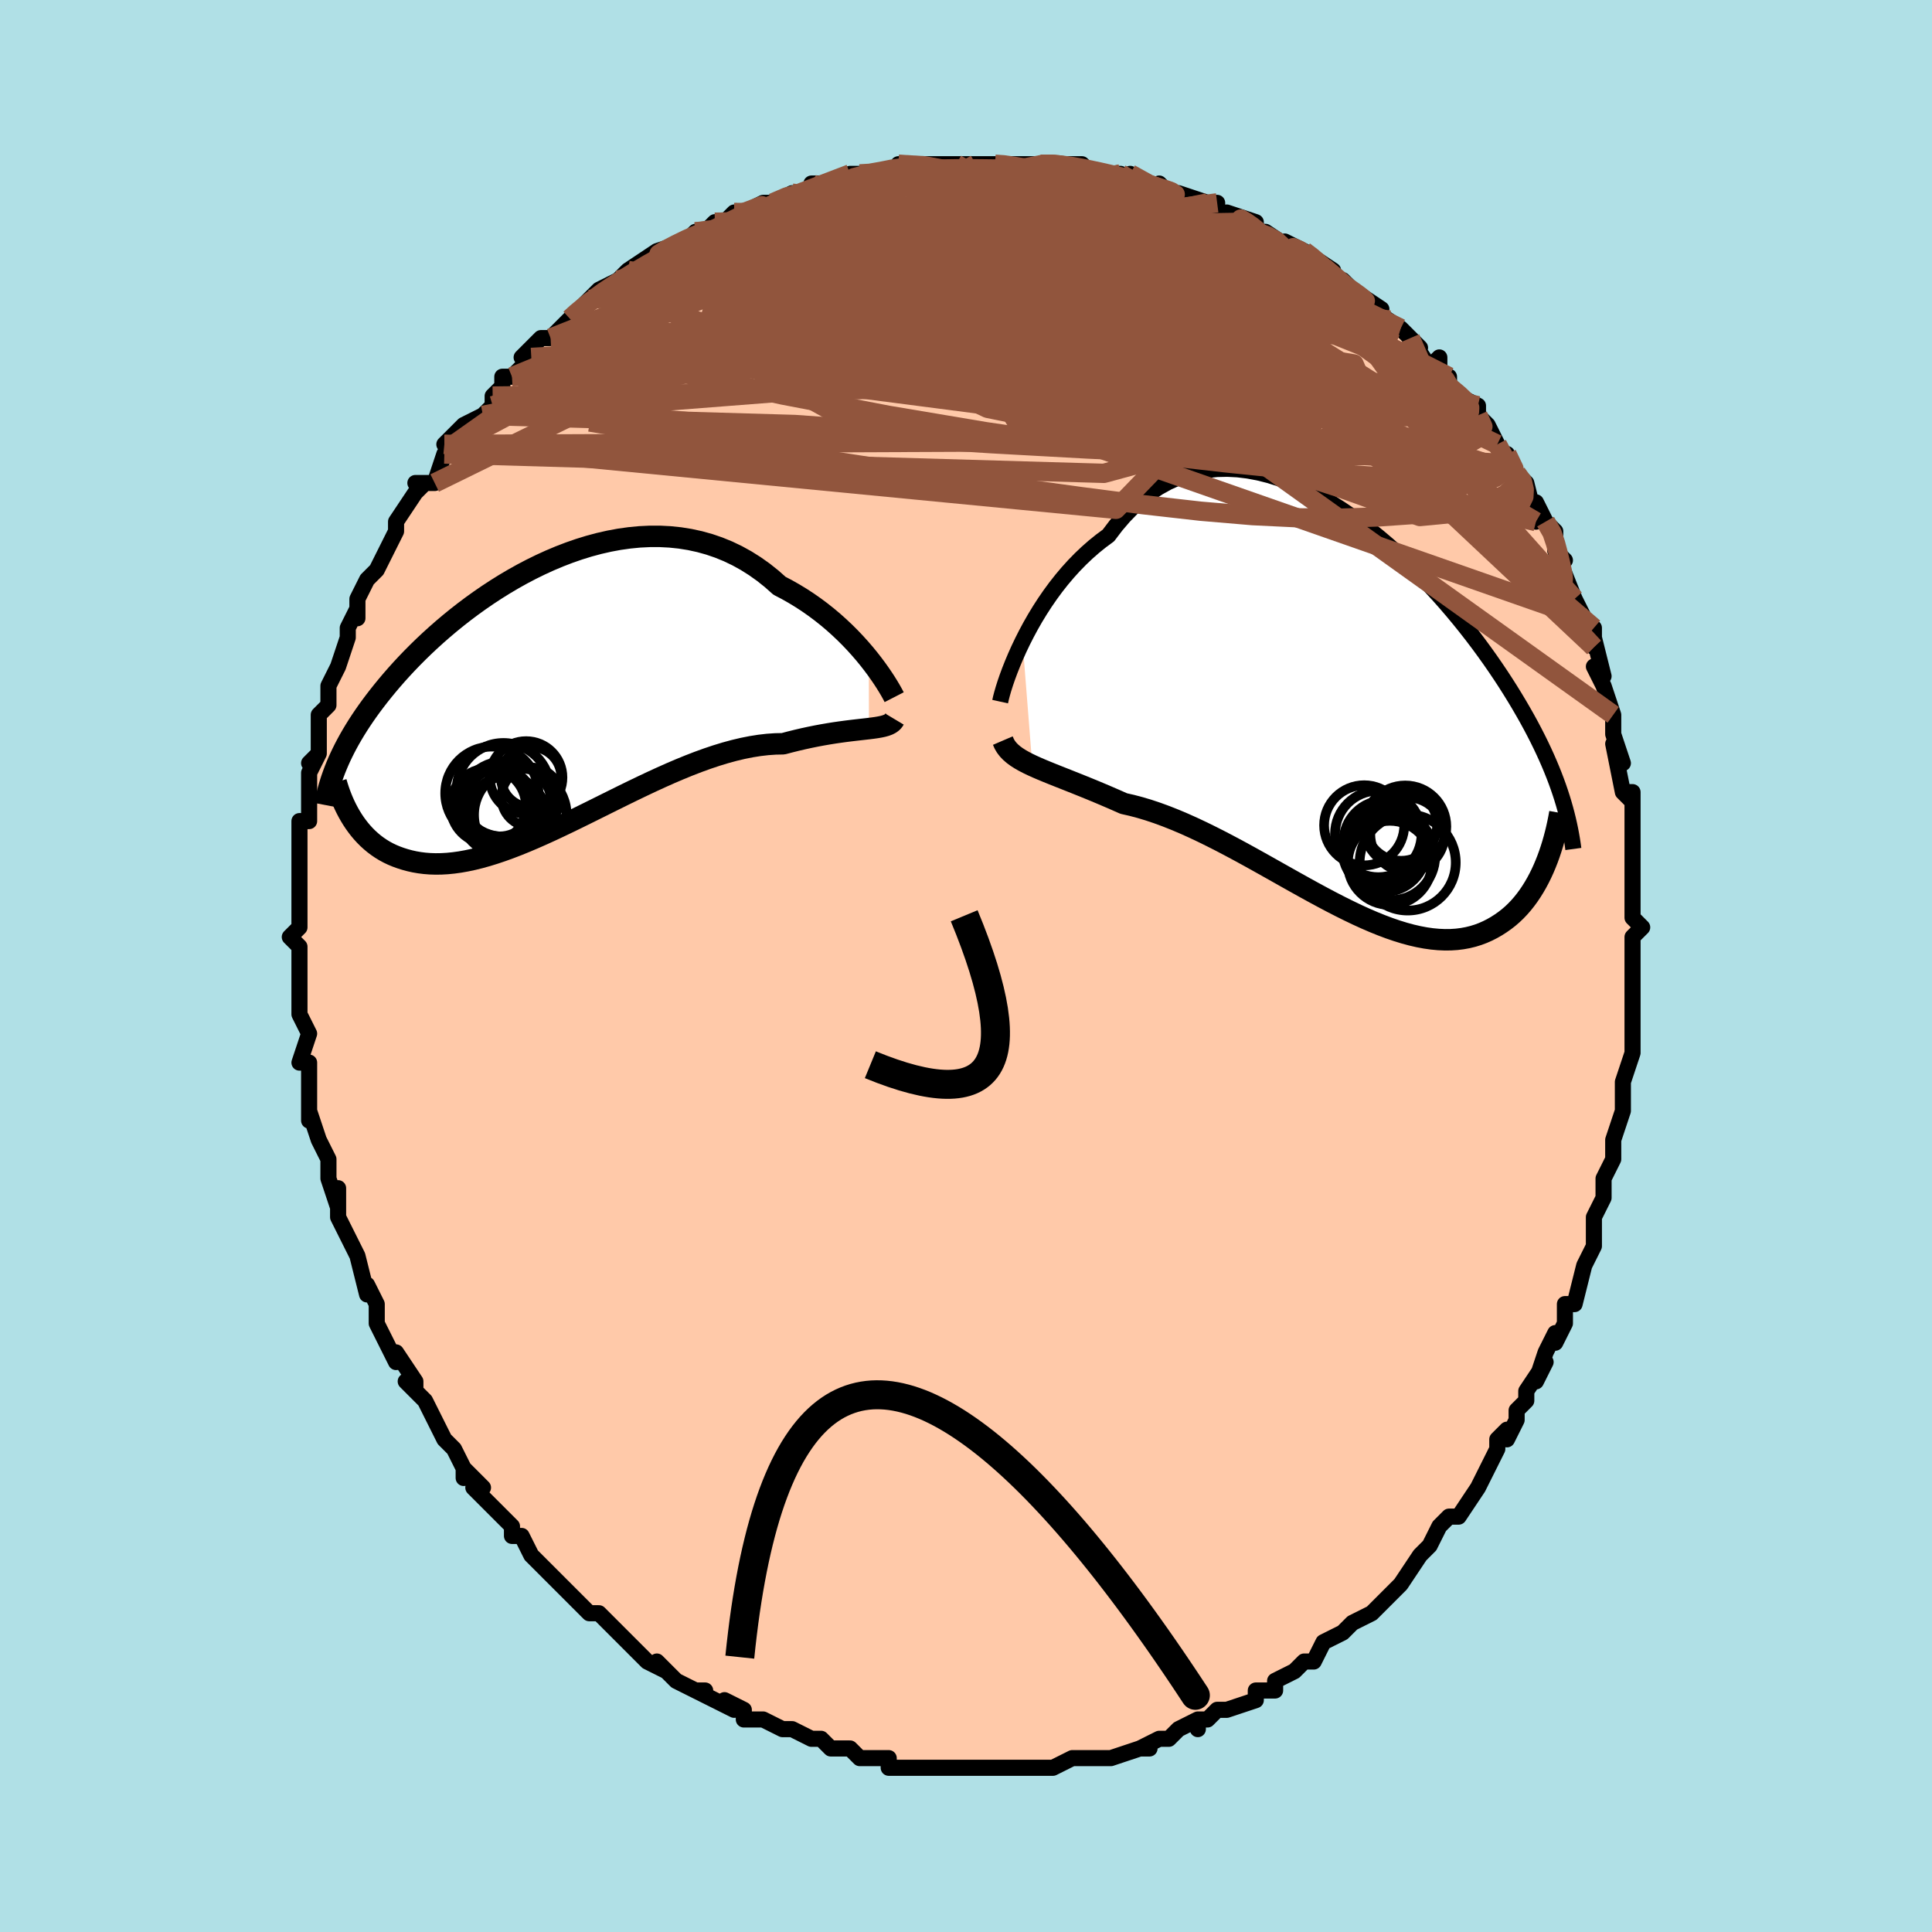 <svg viewBox="-100 -100 200 200" xmlns="http://www.w3.org/2000/svg" width="400" height="400" id="face-svg"><defs><clipPath id="leftEyeClipPath"><polyline points="32.98,-3.799,32.54,-4.337,32.07,-4.882,31.572,-5.433,31.048,-5.984,30.496,-6.534,29.919,-7.079,29.318,-7.617,28.693,-8.144,28.045,-8.659,27.375,-9.159,26.685,-9.642,25.975,-10.106,25.245,-10.55,24.499,-10.973,23.735,-11.372,22.915,-12.098,22.066,-12.774,21.19,-13.396,20.289,-13.964,19.365,-14.475,18.418,-14.929,17.451,-15.324,16.467,-15.661,15.467,-15.939,14.452,-16.16,13.427,-16.324,12.391,-16.432,11.349,-16.485,10.301,-16.484,9.25,-16.433,8.198,-16.331,7.146,-16.183,6.098,-15.988,5.055,-15.751,4.019,-15.473,2.991,-15.156,1.974,-14.803,0.968,-14.417,-0.023,-14,-0.999,-13.555,-1.959,-13.084,-2.901,-12.59,-3.823,-12.075,-4.725,-11.542,-5.606,-10.992,-6.465,-10.429,-7.3,-9.855,-8.112,-9.271,-8.9,-8.68,-9.663,-8.084,-10.4,-7.484,-11.113,-6.882,-11.799,-6.281,-12.461,-5.68,-13.097,-5.082,-13.707,-4.488,-14.293,-3.899,-14.854,-3.316,-15.391,-2.739,-15.905,-2.169,-16.396,-1.607,-16.866,-1.052,-17.314,-0.506,-17.743,0.032,-18.153,0.563,-18.545,1.086,-18.918,1.602,-19.274,2.112,-19.612,2.614,-19.933,3.109,-20.236,3.597,-20.524,4.078,-20.796,4.552,-21.052,5.019,-21.293,5.479,-21.519,5.933,-21.732,6.381,-21.93,6.822,-22.115,7.257,-20.484,12.8,-20.251,13.153,-20.004,13.497,-19.745,13.833,-19.471,14.158,-19.183,14.472,-18.881,14.775,-18.564,15.064,-18.233,15.341,-17.886,15.602,-17.524,15.849,-17.147,16.079,-16.754,16.292,-16.344,16.487,-15.919,16.663,-15.477,16.823,-15.017,16.968,-14.54,17.097,-14.044,17.207,-13.529,17.296,-12.994,17.363,-12.438,17.407,-11.863,17.425,-11.267,17.417,-10.649,17.382,-10.011,17.318,-9.352,17.227,-8.671,17.106,-7.97,16.957,-7.249,16.778,-6.506,16.571,-5.744,16.335,-4.963,16.072,-4.162,15.782,-3.343,15.467,-2.507,15.127,-1.654,14.764,-0.784,14.38,0.101,13.977,0.999,13.555,1.911,13.119,2.835,12.669,3.77,12.208,4.714,11.74,5.666,11.266,6.626,10.789,7.59,10.312,8.559,9.838,9.531,9.371,10.503,8.912,11.475,8.466,12.444,8.034,13.41,7.621,14.371,7.228,15.324,6.86,16.269,6.518,17.203,6.205,18.125,5.924,19.034,5.676,19.927,5.464,20.804,5.289,21.662,5.153,22.5,5.056,23.318,5,24.113,4.984,24.834,4.794,25.54,4.619,26.232,4.458,26.907,4.312,27.565,4.179,28.205,4.06,28.826,3.953,29.428,3.857,30.008,3.773,30.566,3.697,31.102,3.63,31.613,3.57,32.1,3.514,32.561,3.462,32.995,3.412"></polyline></clipPath><clipPath id="rightEyeClipPath"><polyline points="-33.845,-7.422,-33.437,-8.227,-33,-9.039,-32.534,-9.854,-32.039,-10.667,-31.517,-11.473,-30.968,-12.269,-30.393,-13.05,-29.792,-13.813,-29.167,-14.554,-28.519,-15.27,-27.848,-15.958,-27.155,-16.616,-26.442,-17.242,-25.708,-17.833,-24.955,-18.388,-24.167,-19.425,-23.346,-20.383,-22.494,-21.26,-21.611,-22.052,-20.701,-22.759,-19.764,-23.378,-18.803,-23.91,-17.82,-24.354,-16.817,-24.711,-15.796,-24.982,-14.76,-25.168,-13.71,-25.272,-12.65,-25.295,-11.582,-25.241,-10.508,-25.111,-9.429,-24.91,-8.35,-24.64,-7.271,-24.305,-6.195,-23.909,-5.124,-23.455,-4.06,-22.947,-3.005,-22.389,-1.962,-21.785,-0.932,-21.139,0.084,-20.454,1.084,-19.736,2.066,-18.987,3.028,-18.211,3.97,-17.412,4.89,-16.594,5.787,-15.76,6.661,-14.913,7.51,-14.056,8.333,-13.193,9.131,-12.326,9.902,-11.458,10.646,-10.591,11.364,-9.728,12.054,-8.871,12.718,-8.021,13.355,-7.18,13.965,-6.349,14.549,-5.53,15.108,-4.723,15.642,-3.93,16.152,-3.15,16.639,-2.383,17.103,-1.63,17.547,-0.89,17.97,-0.163,18.375,0.551,18.759,1.254,19.125,1.945,19.471,2.623,19.8,3.29,20.11,3.945,20.403,4.588,20.679,5.22,20.939,5.841,21.182,6.451,21.41,7.05,21.623,7.64,21.821,8.22,22.006,8.791,20.304,15.614,20.093,16.114,19.868,16.605,19.63,17.086,19.379,17.558,19.114,18.018,18.835,18.465,18.542,18.9,18.235,19.319,17.913,19.723,17.576,20.11,17.223,20.48,16.856,20.83,16.473,21.161,16.074,21.471,15.659,21.763,15.227,22.04,14.778,22.298,14.31,22.536,13.824,22.752,13.318,22.942,12.793,23.105,12.248,23.239,11.683,23.343,11.097,23.416,10.491,23.456,9.864,23.462,9.216,23.434,8.547,23.371,7.858,23.273,7.149,23.14,6.419,22.972,5.67,22.769,4.901,22.532,4.114,22.262,3.308,21.959,2.485,21.626,1.644,21.263,0.788,20.872,-0.084,20.454,-0.971,20.013,-1.871,19.55,-2.783,19.067,-3.707,18.568,-4.642,18.054,-5.585,17.528,-6.537,16.994,-7.495,16.454,-8.458,15.912,-9.425,15.37,-10.394,14.832,-11.365,14.301,-12.335,13.781,-13.303,13.273,-14.268,12.783,-15.227,12.311,-16.18,11.862,-17.124,11.438,-18.059,11.042,-18.982,10.676,-19.893,10.342,-20.789,10.042,-21.669,9.778,-22.531,9.55,-23.374,9.359,-24.124,9.026,-24.861,8.706,-25.584,8.397,-26.293,8.099,-26.986,7.814,-27.663,7.539,-28.322,7.274,-28.963,7.019,-29.584,6.773,-30.184,6.536,-30.762,6.305,-31.317,6.08,-31.848,5.86,-32.353,5.643,-32.832,5.427"></polyline></clipPath><filter id="fuzzy"><feTurbulence id="turbulence" baseFrequency="0.05" numOctaves="3" type="noise" result="noise"></feTurbulence><feDisplacementMap in="SourceGraphic" in2="noise" scale="2"></feDisplacementMap></filter><linearGradient id="rainbowGradient" x1="0%" y1="0%" x2="100%" y2="0%"><stop offset="0%" style="stop-color: rgb(145, 85, 61);  stop-opacity: 1"></stop><stop offset="50%" style="stop-color: rgb(165, 42, 42);  stop-opacity: 1"></stop><stop offset="100%" style="stop-color: rgb(220, 20, 60);  stop-opacity: 1"></stop></linearGradient></defs><title>That&#39;s an ugly face</title><desc>CREATED BY XUAN TANG, MORE INFO AT TXSTC55.GITHUB.IO</desc><rect x="-100" y="-100" width="100%" height="100%" opacity="1" fill="rgb(176, 224, 230)"></rect><polyline id="faceContour" points="69,1,69,2,69,3,69,3,69,5,69,7,69,7,69,9,68,12,68,14,68,14,68,15,68,15,67,18,67,18,67,20,66,22,66,22,66,24,65,26,65,28,65,29,65,29,64,31,64,31,63,35,62,35,62,35,62,37,61,39,61,38,60,40,59,43,60,41,58,44,58,45,57,46,57,47,56,49,56,48,55,49,55,50,54,52,54,52,53,54,51,57,51,57,50,57,49,58,49,58,48,60,48,60,47,61,45,64,45,64,44,65,43,66,42,67,40,68,40,68,39,69,39,69,37,70,36,72,36,72,35,72,35,72,34,73,32,74,32,75,31,75,30,75,30,76,27,77,26,77,25,78,24,78,24,79,24,78,22,79,21,80,20,80,18,81,19,81,18,81,15,82,15,82,14,82,13,82,11,82,11,82,9,83,9,83,8,83,5,83,5,83,4,83,3,83,2,83,2,83,-1,83,0,83,-3,83,-2,83,-5,83,-7,83,-7,83,-8,83,-8,82,-9,82,-11,82,-11,82,-12,81,-12,81,-14,81,-15,80,-16,80,-18,79,-18,79,-19,79,-21,78,-23,78,-23,77,-25,76,-25,76,-24,77,-28,75,-27,75,-28,75,-30,74,-32,72,-32,72,-31,73,-33,72,-33,72,-35,70,-36,69,-36,69,-38,67,-39,67,-39,67,-41,65,-41,65,-43,63,-43,63,-43,63,-45,61,-46,59,-47,59,-47,58,-47,58,-49,56,-49,56,-51,54,-50,54,-52,52,-52,53,-52,52,-53,50,-54,49,-54,49,-56,45,-56,45,-58,43,-57,44,-57,43,-59,40,-59,41,-60,39,-61,37,-61,36,-61,36,-61,35,-62,33,-62,34,-63,30,-63,30,-64,28,-65,26,-65,26,-65,23,-65,25,-66,22,-66,22,-66,20,-67,18,-67,18,-68,15,-68,16,-68,15,-68,15,-68,12,-68,10,-69,10,-68,7,-69,5,-69,5,-69,4,-69,0,-69,1,-69,0,-69,-2,-70,-3,-69,-4,-69,-7,-69,-7,-69,-7,-69,-9,-69,-10,-69,-13,-69,-12,-69,-15,-68,-15,-68,-16,-68,-16,-68,-19,-68,-20,-67,-22,-68,-21,-67,-22,-67,-24,-67,-26,-66,-27,-66,-28,-66,-29,-65,-31,-64,-34,-64,-34,-64,-35,-63,-37,-63,-36,-63,-38,-62,-40,-62,-40,-61,-41,-61,-41,-60,-43,-59,-45,-59,-46,-59,-46,-57,-49,-56,-50,-57,-50,-55,-50,-54,-53,-53,-54,-54,-54,-53,-55,-53,-55,-52,-56,-50,-57,-49,-58,-49,-59,-48,-60,-48,-61,-47,-61,-45,-63,-46,-63,-44,-65,-43,-65,-43,-65,-41,-67,-41,-67,-41,-67,-39,-69,-38,-70,-36,-71,-36,-71,-35,-72,-32,-74,-31,-74,-33,-73,-32,-74,-29,-75,-28,-76,-27,-76,-26,-77,-25,-77,-24,-78,-22,-78,-23,-78,-21,-79,-20,-79,-18,-80,-18,-80,-17,-80,-15,-81,-16,-81,-14,-81,-12,-81,-12,-82,-11,-82,-10,-82,-9,-82,-6,-83,-7,-83,-4,-83,-2,-83,-1,-83,-1,-83,1,-83,0,-83,1,-83,3,-83,4,-83,4,-83,6,-83,8,-83,9,-83,9,-83,11,-83,12,-83,13,-82,16,-82,16,-82,18,-81,17,-82,20,-80,20,-81,21,-80,22,-80,25,-79,25,-79,26,-79,26,-78,29,-77,27,-78,30,-77,30,-76,31,-76,34,-74,33,-75,35,-74,35,-74,38,-72,38,-71,38,-71,39,-71,40,-70,40,-70,43,-68,42,-68,45,-66,44,-66,45,-66,47,-64,46,-65,48,-62,49,-63,49,-61,50,-61,50,-60,51,-59,53,-58,53,-57,54,-56,55,-54,56,-52,56,-53,57,-51,58,-50,58,-50,59,-46,59,-48,60,-46,61,-45,61,-43,62,-42,61,-43,63,-38,63,-38,64,-36,64,-35,65,-35,65,-33,65,-34,66,-30,65,-31,66,-29,66,-29,67,-26,67,-25,67,-24,68,-21,67,-23,68,-18,69,-17,68,-18,69,-18,69,-16,69,-13,69,-13,69,-13,69,-8,69,-9,69,-8,69,-5,70,-4,69,-3,69,-3,69,1,69,2" fill="#ffc9a9" stroke="black" stroke-width="1.667" stroke-linejoin="round" filter="url(#fuzzy)"></polyline><g transform="translate(39.697 -26.177)"><polyline id="rightCountour" points="-33.845,-7.422,-33.437,-8.227,-33,-9.039,-32.534,-9.854,-32.039,-10.667,-31.517,-11.473,-30.968,-12.269,-30.393,-13.05,-29.792,-13.813,-29.167,-14.554,-28.519,-15.27,-27.848,-15.958,-27.155,-16.616,-26.442,-17.242,-25.708,-17.833,-24.955,-18.388,-24.167,-19.425,-23.346,-20.383,-22.494,-21.26,-21.611,-22.052,-20.701,-22.759,-19.764,-23.378,-18.803,-23.91,-17.82,-24.354,-16.817,-24.711,-15.796,-24.982,-14.76,-25.168,-13.71,-25.272,-12.65,-25.295,-11.582,-25.241,-10.508,-25.111,-9.429,-24.91,-8.35,-24.64,-7.271,-24.305,-6.195,-23.909,-5.124,-23.455,-4.06,-22.947,-3.005,-22.389,-1.962,-21.785,-0.932,-21.139,0.084,-20.454,1.084,-19.736,2.066,-18.987,3.028,-18.211,3.97,-17.412,4.89,-16.594,5.787,-15.76,6.661,-14.913,7.51,-14.056,8.333,-13.193,9.131,-12.326,9.902,-11.458,10.646,-10.591,11.364,-9.728,12.054,-8.871,12.718,-8.021,13.355,-7.18,13.965,-6.349,14.549,-5.53,15.108,-4.723,15.642,-3.93,16.152,-3.15,16.639,-2.383,17.103,-1.63,17.547,-0.89,17.97,-0.163,18.375,0.551,18.759,1.254,19.125,1.945,19.471,2.623,19.8,3.29,20.11,3.945,20.403,4.588,20.679,5.22,20.939,5.841,21.182,6.451,21.41,7.05,21.623,7.64,21.821,8.22,22.006,8.791,20.304,15.614,20.093,16.114,19.868,16.605,19.63,17.086,19.379,17.558,19.114,18.018,18.835,18.465,18.542,18.9,18.235,19.319,17.913,19.723,17.576,20.11,17.223,20.48,16.856,20.83,16.473,21.161,16.074,21.471,15.659,21.763,15.227,22.04,14.778,22.298,14.31,22.536,13.824,22.752,13.318,22.942,12.793,23.105,12.248,23.239,11.683,23.343,11.097,23.416,10.491,23.456,9.864,23.462,9.216,23.434,8.547,23.371,7.858,23.273,7.149,23.14,6.419,22.972,5.67,22.769,4.901,22.532,4.114,22.262,3.308,21.959,2.485,21.626,1.644,21.263,0.788,20.872,-0.084,20.454,-0.971,20.013,-1.871,19.55,-2.783,19.067,-3.707,18.568,-4.642,18.054,-5.585,17.528,-6.537,16.994,-7.495,16.454,-8.458,15.912,-9.425,15.37,-10.394,14.832,-11.365,14.301,-12.335,13.781,-13.303,13.273,-14.268,12.783,-15.227,12.311,-16.18,11.862,-17.124,11.438,-18.059,11.042,-18.982,10.676,-19.893,10.342,-20.789,10.042,-21.669,9.778,-22.531,9.55,-23.374,9.359,-24.124,9.026,-24.861,8.706,-25.584,8.397,-26.293,8.099,-26.986,7.814,-27.663,7.539,-28.322,7.274,-28.963,7.019,-29.584,6.773,-30.184,6.536,-30.762,6.305,-31.317,6.08,-31.848,5.86,-32.353,5.643,-32.832,5.427" fill="white" stroke="white" stroke-width="0" stroke-linejoin="round" filter="url(#fuzzy)"></polyline></g><g transform="translate(-43.043 -27.99)"><polyline id="leftCountour" points="32.98,-3.799,32.54,-4.337,32.07,-4.882,31.572,-5.433,31.048,-5.984,30.496,-6.534,29.919,-7.079,29.318,-7.617,28.693,-8.144,28.045,-8.659,27.375,-9.159,26.685,-9.642,25.975,-10.106,25.245,-10.55,24.499,-10.973,23.735,-11.372,22.915,-12.098,22.066,-12.774,21.19,-13.396,20.289,-13.964,19.365,-14.475,18.418,-14.929,17.451,-15.324,16.467,-15.661,15.467,-15.939,14.452,-16.16,13.427,-16.324,12.391,-16.432,11.349,-16.485,10.301,-16.484,9.25,-16.433,8.198,-16.331,7.146,-16.183,6.098,-15.988,5.055,-15.751,4.019,-15.473,2.991,-15.156,1.974,-14.803,0.968,-14.417,-0.023,-14,-0.999,-13.555,-1.959,-13.084,-2.901,-12.59,-3.823,-12.075,-4.725,-11.542,-5.606,-10.992,-6.465,-10.429,-7.3,-9.855,-8.112,-9.271,-8.9,-8.68,-9.663,-8.084,-10.4,-7.484,-11.113,-6.882,-11.799,-6.281,-12.461,-5.68,-13.097,-5.082,-13.707,-4.488,-14.293,-3.899,-14.854,-3.316,-15.391,-2.739,-15.905,-2.169,-16.396,-1.607,-16.866,-1.052,-17.314,-0.506,-17.743,0.032,-18.153,0.563,-18.545,1.086,-18.918,1.602,-19.274,2.112,-19.612,2.614,-19.933,3.109,-20.236,3.597,-20.524,4.078,-20.796,4.552,-21.052,5.019,-21.293,5.479,-21.519,5.933,-21.732,6.381,-21.93,6.822,-22.115,7.257,-20.484,12.8,-20.251,13.153,-20.004,13.497,-19.745,13.833,-19.471,14.158,-19.183,14.472,-18.881,14.775,-18.564,15.064,-18.233,15.341,-17.886,15.602,-17.524,15.849,-17.147,16.079,-16.754,16.292,-16.344,16.487,-15.919,16.663,-15.477,16.823,-15.017,16.968,-14.54,17.097,-14.044,17.207,-13.529,17.296,-12.994,17.363,-12.438,17.407,-11.863,17.425,-11.267,17.417,-10.649,17.382,-10.011,17.318,-9.352,17.227,-8.671,17.106,-7.97,16.957,-7.249,16.778,-6.506,16.571,-5.744,16.335,-4.963,16.072,-4.162,15.782,-3.343,15.467,-2.507,15.127,-1.654,14.764,-0.784,14.38,0.101,13.977,0.999,13.555,1.911,13.119,2.835,12.669,3.77,12.208,4.714,11.74,5.666,11.266,6.626,10.789,7.59,10.312,8.559,9.838,9.531,9.371,10.503,8.912,11.475,8.466,12.444,8.034,13.41,7.621,14.371,7.228,15.324,6.86,16.269,6.518,17.203,6.205,18.125,5.924,19.034,5.676,19.927,5.464,20.804,5.289,21.662,5.153,22.5,5.056,23.318,5,24.113,4.984,24.834,4.794,25.54,4.619,26.232,4.458,26.907,4.312,27.565,4.179,28.205,4.06,28.826,3.953,29.428,3.857,30.008,3.773,30.566,3.697,31.102,3.63,31.613,3.57,32.1,3.514,32.561,3.462,32.995,3.412" fill="white" stroke="white" stroke-width="0" stroke-linejoin="round" filter="url(#fuzzy)"></polyline></g><g transform="translate(39.697 -26.177)"><polyline id="rightUpper" points="-36.161,-1.192,-36.08,-1.558,-35.964,-2.003,-35.815,-2.518,-35.632,-3.094,-35.415,-3.724,-35.165,-4.399,-34.882,-5.114,-34.568,-5.86,-34.222,-6.632,-33.845,-7.422,-33.437,-8.227,-33,-9.039,-32.534,-9.854,-32.039,-10.667,-31.517,-11.473,-30.968,-12.269,-30.393,-13.05,-29.792,-13.813,-29.167,-14.554,-28.519,-15.27,-27.848,-15.958,-27.155,-16.616,-26.442,-17.242,-25.708,-17.833,-24.955,-18.388,-24.167,-19.425,-23.346,-20.383,-22.494,-21.26,-21.611,-22.052,-20.701,-22.759,-19.764,-23.378,-18.803,-23.91,-17.82,-24.354,-16.817,-24.711,-15.796,-24.982,-14.76,-25.168,-13.71,-25.272,-12.65,-25.295,-11.582,-25.241,-10.508,-25.111,-9.429,-24.91,-8.35,-24.64,-7.271,-24.305,-6.195,-23.909,-5.124,-23.455,-4.06,-22.947,-3.005,-22.389,-1.962,-21.785,-0.932,-21.139,0.084,-20.454,1.084,-19.736,2.066,-18.987,3.028,-18.211,3.97,-17.412,4.89,-16.594,5.787,-15.76,6.661,-14.913,7.51,-14.056,8.333,-13.193,9.131,-12.326,9.902,-11.458,10.646,-10.591,11.364,-9.728,12.054,-8.871,12.718,-8.021,13.355,-7.18,13.965,-6.349,14.549,-5.53,15.108,-4.723,15.642,-3.93,16.152,-3.15,16.639,-2.383,17.103,-1.63,17.547,-0.89,17.97,-0.163,18.375,0.551,18.759,1.254,19.125,1.945,19.471,2.623,19.8,3.29,20.11,3.945,20.403,4.588,20.679,5.22,20.939,5.841,21.182,6.451,21.41,7.05,21.623,7.64,21.821,8.22,22.006,8.791,22.176,9.352,22.334,9.905,22.479,10.45,22.612,10.987,22.733,11.517,22.843,12.039,22.941,12.555,23.03,13.064,23.108,13.567,23.176,14.064" fill="none" stroke="black" stroke-width="1.667" stroke-linejoin="round" filter="url(#fuzzy)"></polyline><polyline id="rightLower" points="-35.884,2.843,-35.74,3.177,-35.557,3.487,-35.336,3.774,-35.078,4.043,-34.785,4.296,-34.457,4.537,-34.097,4.768,-33.705,4.992,-33.283,5.211,-32.832,5.427,-32.353,5.643,-31.848,5.86,-31.317,6.08,-30.762,6.305,-30.184,6.536,-29.584,6.773,-28.963,7.019,-28.322,7.274,-27.663,7.539,-26.986,7.814,-26.293,8.099,-25.584,8.397,-24.861,8.706,-24.124,9.026,-23.374,9.359,-22.531,9.55,-21.669,9.778,-20.789,10.042,-19.893,10.342,-18.982,10.676,-18.059,11.042,-17.124,11.438,-16.18,11.862,-15.227,12.311,-14.268,12.783,-13.303,13.273,-12.335,13.781,-11.365,14.301,-10.394,14.832,-9.425,15.37,-8.458,15.912,-7.495,16.454,-6.537,16.994,-5.585,17.528,-4.642,18.054,-3.707,18.568,-2.783,19.067,-1.871,19.55,-0.971,20.013,-0.084,20.454,0.788,20.872,1.644,21.263,2.485,21.626,3.308,21.959,4.114,22.262,4.901,22.532,5.67,22.769,6.419,22.972,7.149,23.14,7.858,23.273,8.547,23.371,9.216,23.434,9.864,23.462,10.491,23.456,11.097,23.416,11.683,23.343,12.248,23.239,12.793,23.105,13.318,22.942,13.824,22.752,14.31,22.536,14.778,22.298,15.227,22.04,15.659,21.763,16.074,21.471,16.473,21.161,16.856,20.83,17.223,20.48,17.576,20.11,17.913,19.723,18.235,19.319,18.542,18.9,18.835,18.465,19.114,18.018,19.379,17.558,19.63,17.086,19.868,16.605,20.093,16.114,20.304,15.614,20.504,15.107,20.691,14.593,20.865,14.074,21.029,13.549,21.18,13.02,21.321,12.487,21.451,11.951,21.57,11.412,21.679,10.871,21.779,10.327" fill="none" stroke="black" stroke-width="2.222" stroke-linejoin="round" filter="url(#fuzzy)"></polyline><!--[--><circle r="4.344" cx="3.614" cy="14.161" stroke="black" fill="none" stroke-width="1" filter="url(#fuzzy)" clip-path="url(#rightEyeClipPath)"></circle><circle r="4.355" cx="4.182" cy="15.501" stroke="black" fill="none" stroke-width="1" filter="url(#fuzzy)" clip-path="url(#rightEyeClipPath)"></circle><circle r="3.724" cx="5.35" cy="11.562" stroke="black" fill="none" stroke-width="1" filter="url(#fuzzy)" clip-path="url(#rightEyeClipPath)"></circle><circle r="4.149" cx="1.522" cy="11.611" stroke="black" fill="none" stroke-width="1" filter="url(#fuzzy)" clip-path="url(#rightEyeClipPath)"></circle><circle r="4.538" cx="4.334" cy="14.819" stroke="black" fill="none" stroke-width="1" filter="url(#fuzzy)" clip-path="url(#rightEyeClipPath)"></circle><circle r="4.48" cx="2.983" cy="12.502" stroke="black" fill="none" stroke-width="1" filter="url(#fuzzy)" clip-path="url(#rightEyeClipPath)"></circle><circle r="3.842" cx="5.999" cy="12.564" stroke="black" fill="none" stroke-width="1" filter="url(#fuzzy)" clip-path="url(#rightEyeClipPath)"></circle><circle r="4.254" cx="5.773" cy="11.742" stroke="black" fill="none" stroke-width="1" filter="url(#fuzzy)" clip-path="url(#rightEyeClipPath)"></circle><circle r="4.974" cx="6.028" cy="15.463" stroke="black" fill="none" stroke-width="1" filter="url(#fuzzy)" clip-path="url(#rightEyeClipPath)"></circle><circle r="4.336" cx="3.711" cy="13.345" stroke="black" fill="none" stroke-width="1" filter="url(#fuzzy)" clip-path="url(#rightEyeClipPath)"></circle><!--]--></g><g transform="translate(-43.043 -27.99)"><polyline id="leftUpper" points="35.608,0.164,35.502,-0.042,35.359,-0.306,35.18,-0.62,34.966,-0.979,34.717,-1.379,34.434,-1.813,34.118,-2.276,33.77,-2.765,33.39,-3.274,32.98,-3.799,32.54,-4.337,32.07,-4.882,31.572,-5.433,31.048,-5.984,30.496,-6.534,29.919,-7.079,29.318,-7.617,28.693,-8.144,28.045,-8.659,27.375,-9.159,26.685,-9.642,25.975,-10.106,25.245,-10.55,24.499,-10.973,23.735,-11.372,22.915,-12.098,22.066,-12.774,21.19,-13.396,20.289,-13.964,19.365,-14.475,18.418,-14.929,17.451,-15.324,16.467,-15.661,15.467,-15.939,14.452,-16.16,13.427,-16.324,12.391,-16.432,11.349,-16.485,10.301,-16.484,9.25,-16.433,8.198,-16.331,7.146,-16.183,6.098,-15.988,5.055,-15.751,4.019,-15.473,2.991,-15.156,1.974,-14.803,0.968,-14.417,-0.023,-14,-0.999,-13.555,-1.959,-13.084,-2.901,-12.59,-3.823,-12.075,-4.725,-11.542,-5.606,-10.992,-6.465,-10.429,-7.3,-9.855,-8.112,-9.271,-8.9,-8.68,-9.663,-8.084,-10.4,-7.484,-11.113,-6.882,-11.799,-6.281,-12.461,-5.68,-13.097,-5.082,-13.707,-4.488,-14.293,-3.899,-14.854,-3.316,-15.391,-2.739,-15.905,-2.169,-16.396,-1.607,-16.866,-1.052,-17.314,-0.506,-17.743,0.032,-18.153,0.563,-18.545,1.086,-18.918,1.602,-19.274,2.112,-19.612,2.614,-19.933,3.109,-20.236,3.597,-20.524,4.078,-20.796,4.552,-21.052,5.019,-21.293,5.479,-21.519,5.933,-21.732,6.381,-21.93,6.822,-22.115,7.257,-22.288,7.686,-22.447,8.11,-22.595,8.528,-22.732,8.941,-22.857,9.349,-22.971,9.752,-23.075,10.151,-23.169,10.544,-23.253,10.934,-23.327,11.319" fill="none" stroke="black" stroke-width="2.222" stroke-linejoin="round" filter="url(#fuzzy)"></polyline><polyline id="leftLower" points="35.639,2.429,35.529,2.613,35.381,2.768,35.198,2.898,34.98,3.008,34.728,3.101,34.444,3.18,34.127,3.247,33.779,3.307,33.402,3.361,32.995,3.412,32.561,3.462,32.1,3.514,31.613,3.57,31.102,3.63,30.566,3.697,30.008,3.773,29.428,3.857,28.826,3.953,28.205,4.06,27.565,4.179,26.907,4.312,26.232,4.458,25.54,4.619,24.834,4.794,24.113,4.984,23.318,5,22.5,5.056,21.662,5.153,20.804,5.289,19.927,5.464,19.034,5.676,18.125,5.924,17.203,6.205,16.269,6.518,15.324,6.86,14.371,7.228,13.41,7.621,12.444,8.034,11.475,8.466,10.503,8.912,9.531,9.371,8.559,9.838,7.59,10.312,6.626,10.789,5.666,11.266,4.714,11.74,3.77,12.208,2.835,12.669,1.911,13.119,0.999,13.555,0.101,13.977,-0.784,14.38,-1.654,14.764,-2.507,15.127,-3.343,15.467,-4.162,15.782,-4.963,16.072,-5.744,16.335,-6.506,16.571,-7.249,16.778,-7.97,16.957,-8.671,17.106,-9.352,17.227,-10.011,17.318,-10.649,17.382,-11.267,17.417,-11.863,17.425,-12.438,17.407,-12.994,17.363,-13.529,17.296,-14.044,17.207,-14.54,17.097,-15.017,16.968,-15.477,16.823,-15.919,16.663,-16.344,16.487,-16.754,16.292,-17.147,16.079,-17.524,15.849,-17.886,15.602,-18.233,15.341,-18.564,15.064,-18.881,14.775,-19.183,14.472,-19.471,14.158,-19.745,13.833,-20.004,13.497,-20.251,13.153,-20.484,12.8,-20.705,12.439,-20.912,12.072,-21.108,11.699,-21.292,11.32,-21.464,10.936,-21.624,10.548,-21.774,10.156,-21.913,9.761,-22.042,9.362,-22.16,8.961" fill="none" stroke="black" stroke-width="2.222" stroke-linejoin="round" filter="url(#fuzzy)"></polyline><!--[--><circle r="4.889" cx="-4.627" cy="11.655" stroke="black" fill="none" stroke-width="1" filter="url(#fuzzy)" clip-path="url(#leftEyeClipPath)"></circle><circle r="3.759" cx="-2.491" cy="8.471" stroke="black" fill="none" stroke-width="1" filter="url(#fuzzy)" clip-path="url(#leftEyeClipPath)"></circle><circle r="3.504" cx="-5.244" cy="11.07" stroke="black" fill="none" stroke-width="1" filter="url(#fuzzy)" clip-path="url(#leftEyeClipPath)"></circle><circle r="4.828" cx="-6.041" cy="10.108" stroke="black" fill="none" stroke-width="1" filter="url(#fuzzy)" clip-path="url(#leftEyeClipPath)"></circle><circle r="4.793" cx="-3.092" cy="12.34" stroke="black" fill="none" stroke-width="1" filter="url(#fuzzy)" clip-path="url(#leftEyeClipPath)"></circle><circle r="3.126" cx="-1.979" cy="8.436" stroke="black" fill="none" stroke-width="1" filter="url(#fuzzy)" clip-path="url(#leftEyeClipPath)"></circle><circle r="3.903" cx="-6.41" cy="11.433" stroke="black" fill="none" stroke-width="1" filter="url(#fuzzy)" clip-path="url(#leftEyeClipPath)"></circle><circle r="3.068" cx="-1.982" cy="10.507" stroke="black" fill="none" stroke-width="1" filter="url(#fuzzy)" clip-path="url(#leftEyeClipPath)"></circle><circle r="4.088" cx="-4.51" cy="12.456" stroke="black" fill="none" stroke-width="1" filter="url(#fuzzy)" clip-path="url(#leftEyeClipPath)"></circle><circle r="4.847" cx="-4.836" cy="9.748" stroke="black" fill="none" stroke-width="1" filter="url(#fuzzy)" clip-path="url(#leftEyeClipPath)"></circle><!--]--></g><g id="hairs"><!--[--><polyline points="57,-51,57.593,-50.181,57.791,-49.321,57.751,-48.584,57.483,-48.033,56.95,-47.615,56.108,-47.294,54.932,-47.074,53.417,-46.968,51.568,-46.999,49.384,-47.201,46.848,-47.625,43.934,-48.317,40.616,-49.303,36.87,-50.58,32.678,-52.124,28.026,-53.904,22.904,-55.903,17.314,-58.117,11.274,-60.559,4.806,-63.248,-2.097,-66.203,-9.504,-69.444,-17.498,-72.994" fill="none" stroke="rgb(145, 85, 61)" stroke-width="2" stroke-linejoin="round" filter="url(#fuzzy)"></polyline><polyline points="49,-61,49.611,-60.708,49.959,-60.117,50.185,-59.451,50.188,-58.787,49.879,-58.154,49.213,-57.595,48.171,-57.165,46.739,-56.909,44.906,-56.842,42.658,-56.956,39.98,-57.235,36.86,-57.674,33.287,-58.277,29.258,-59.054,24.764,-60.01,19.787,-61.147,14.3,-62.465,8.276,-63.964,1.701,-65.64,-5.441,-67.49,-13.222,-69.518,-21.88,-71.712" fill="none" stroke="rgb(145, 85, 61)" stroke-width="2" stroke-linejoin="round" filter="url(#fuzzy)"></polyline><polyline points="56,-52,56.011,-52.146,55.687,-51.624,54.736,-51.048,53.078,-50.612,50.697,-50.391,47.572,-50.39,43.664,-50.578,38.924,-50.925,33.309,-51.428,26.798,-52.095,19.397,-52.937,11.133,-53.989,2.012,-55.317,-8.007,-57.003,-18.994,-59.11,-30.968,-61.732" fill="none" stroke="rgb(145, 85, 61)" stroke-width="2" stroke-linejoin="round" filter="url(#fuzzy)"></polyline><polyline points="29,-77,28.455,-77.328,28.99,-77.014,29.642,-76.551,30.148,-76.139,30.391,-75.85,30.301,-75.682,29.84,-75.602,28.97,-75.592,27.641,-75.674,25.803,-75.903,23.432,-76.33,20.541,-76.969,17.172,-77.8,13.368,-78.795,9.114,-79.959,4.282,-81.344" fill="none" stroke="rgb(145, 85, 61)" stroke-width="2" stroke-linejoin="round" filter="url(#fuzzy)"></polyline><polyline points="-9,-82,-6.951,-82.512,-5.052,-82.432,-2.735,-82.005,-0.144,-81.348,2.563,-80.514,5.348,-79.534,8.246,-78.433,11.313,-77.241,14.582,-75.987,18.049,-74.689,21.674,-73.355,25.406,-71.981,29.203,-70.566,33.036,-69.106,36.878,-67.605,40.701,-66.055,44.473,-64.376" fill="none" stroke="rgb(145, 85, 61)" stroke-width="2" stroke-linejoin="round" filter="url(#fuzzy)"></polyline><polyline points="8,-83,8.693,-82.992,9.302,-82.938,9.917,-82.789,10.432,-82.533,10.718,-82.202,10.65,-81.826,10.137,-81.421,9.137,-80.988,7.648,-80.522,5.676,-80.019,3.213,-79.473,0.232,-78.876,-3.314,-78.215,-7.506,-77.477,-12.481,-76.641,-18.412,-75.654,-25.381,-74.44" fill="none" stroke="rgb(145, 85, 61)" stroke-width="2" stroke-linejoin="round" filter="url(#fuzzy)"></polyline><polyline points="56,-53,56.72,-51.495,56.901,-50.444,56.613,-49.575,55.922,-48.865,54.841,-48.293,53.344,-47.814,51.396,-47.396,48.973,-47.03,46.067,-46.722,42.687,-46.488,38.835,-46.361,34.504,-46.391,29.667,-46.623,24.293,-47.08,18.355,-47.752,11.836,-48.6,4.732,-49.581,-2.951,-50.671,-11.198,-51.882,-19.978,-53.238,-29.241,-54.732,-38.947,-56.312" fill="none" stroke="rgb(145, 85, 61)" stroke-width="2" stroke-linejoin="round" filter="url(#fuzzy)"></polyline><polyline points="-11,-82,-9.971,-82.059,-8.794,-82.265,-7.674,-82.488,-6.698,-82.616,-5.933,-82.619,-5.494,-82.507,-5.5,-82.296,-6.016,-81.997,-7.036,-81.612,-8.514,-81.143,-10.417,-80.583,-12.766,-79.917,-15.637,-79.119,-19.111,-78.165,-23.219,-77.069" fill="none" stroke="rgb(145, 85, 61)" stroke-width="2" stroke-linejoin="round" filter="url(#fuzzy)"></polyline><polyline points="-31,-74,-31.785,-73.702,-31.125,-74.117,-30.002,-74.705,-28.904,-75.238,-27.986,-75.647,-27.264,-75.923,-26.73,-76.066,-26.38,-76.077,-26.214,-75.957,-26.234,-75.704,-26.443,-75.309,-26.855,-74.762,-27.492,-74.045,-28.382,-73.141,-29.551,-72.034,-31.023,-70.71,-32.822,-69.164,-34.965,-67.404,-37.454,-65.45,-40.262,-63.33,-43.325,-61.061,-46.567,-58.633,-49.994,-56.004" fill="none" stroke="rgb(145, 85, 61)" stroke-width="2" stroke-linejoin="round" filter="url(#fuzzy)"></polyline><polyline points="35,-74,35.764,-73.422,36.915,-72.432,37.872,-71.561,38.665,-70.889,39.391,-70.347,40.073,-69.869,40.672,-69.439,41.117,-69.083,41.337,-68.858,41.277,-68.831,40.899,-69.075,40.155,-69.684,38.923,-70.764,37.054,-72.352" fill="none" stroke="rgb(145, 85, 61)" stroke-width="2" stroke-linejoin="round" filter="url(#fuzzy)"></polyline><polyline points="8,-83,8.816,-82.986,9.789,-82.919,11.015,-82.757,12.402,-82.503,13.838,-82.198,15.221,-81.882,16.479,-81.575,17.584,-81.286,18.538,-81.017,19.357,-80.771,20.051,-80.554,20.619,-80.372,21.035,-80.234,21.257,-80.146,21.229,-80.118,20.898,-80.157,20.226,-80.274,19.204,-80.475,17.846,-80.757,16.192,-81.102,14.279,-81.482,12.104,-81.893,9.512,-82.374" fill="none" stroke="rgb(145, 85, 61)" stroke-width="2" stroke-linejoin="round" filter="url(#fuzzy)"></polyline><polyline points="-12,-81,-11.582,-81.617,-10.578,-81.867,-9.184,-82.027,-7.527,-82.189,-5.71,-82.343,-3.814,-82.458,-1.92,-82.52,-0.108,-82.537,1.558,-82.526,3.052,-82.507,4.38,-82.491,5.569,-82.487,6.634,-82.5,7.567,-82.535,8.333,-82.594,8.89,-82.68,9.209,-82.782,9.279,-82.883,9.09,-82.957,8.609,-82.992,7.713,-83" fill="none" stroke="rgb(145, 85, 61)" stroke-width="2" stroke-linejoin="round" filter="url(#fuzzy)"></polyline><polyline points="30,-76,31.22,-75.573,32.139,-75.052,32.593,-74.637,32.713,-74.213,32.525,-73.734,31.973,-73.248,31.002,-72.818,29.598,-72.48,27.778,-72.222,25.562,-72.013,22.944,-71.824,19.885,-71.651,16.329,-71.507,12.215,-71.415,7.492,-71.389,2.125,-71.422,-3.883,-71.507,-10.446,-71.673,-17.344,-72.046,-24.351,-72.836" fill="none" stroke="rgb(145, 85, 61)" stroke-width="2" stroke-linejoin="round" filter="url(#fuzzy)"></polyline><polyline points="-29,-75,-27.739,-75.637,-25.852,-75.997,-23.373,-76.239,-20.354,-76.384,-16.873,-76.441,-12.993,-76.422,-8.74,-76.341,-4.113,-76.207,0.87,-76.014,6.148,-75.767,11.611,-75.507,17.131,-75.301,22.592,-75.186,27.936,-75.085" fill="none" stroke="rgb(145, 85, 61)" stroke-width="2" stroke-linejoin="round" filter="url(#fuzzy)"></polyline><polyline points="43,-68,42.927,-67.541,43.196,-66.92,43.171,-66.453,42.803,-66.099,42.086,-65.808,40.991,-65.573,39.476,-65.414,37.498,-65.351,35.025,-65.397,32.045,-65.554,28.561,-65.82,24.57,-66.196,20.045,-66.686,14.936,-67.295,9.186,-68.035,2.75,-68.928,-4.416,-70.007,-12.398,-71.283,-21.41,-72.666" fill="none" stroke="rgb(145, 85, 61)" stroke-width="2" stroke-linejoin="round" filter="url(#fuzzy)"></polyline><polyline points="16,-82,16.279,-81.786,16.477,-81.46,16.351,-81.088,15.831,-80.664,14.843,-80.187,13.322,-79.648,11.194,-79.036,8.354,-78.346,4.71,-77.584,0.241,-76.77,-5.009,-75.937,-11.056,-75.091,-18.116,-74.125,-26.496,-72.779" fill="none" stroke="rgb(145, 85, 61)" stroke-width="2" stroke-linejoin="round" filter="url(#fuzzy)"></polyline><polyline points="-7,-83,-4.315,-82.84,-1.819,-82.374,0.659,-81.629,3.299,-80.637,6.223,-79.42,9.51,-77.998,13.192,-76.401,17.246,-74.671,21.602,-72.856,26.176,-70.988,30.891,-69.07,35.65,-67.095,40.343,-65.068,44.983,-63.022" fill="none" stroke="rgb(145, 85, 61)" stroke-width="2" stroke-linejoin="round" filter="url(#fuzzy)"></polyline><polyline points="3,-83,3.888,-82.939,5.118,-82.762,6.728,-82.482,8.524,-82.101,10.401,-81.618,12.353,-81.029,14.4,-80.337,16.539,-79.558,18.734,-78.716,20.934,-77.833,23.091,-76.929,25.182,-76.014,27.203,-75.098,29.165,-74.188,31.072,-73.297,32.917,-72.44,34.672,-71.631,36.304,-70.881,37.774,-70.191,39.06,-69.561,40.158,-68.999,41.067,-68.562,41.799,-68.331" fill="none" stroke="rgb(145, 85, 61)" stroke-width="2" stroke-linejoin="round" filter="url(#fuzzy)"></polyline><polyline points="17,-82,18.906,-80.944,19.913,-80.572,20.675,-80.316,21.298,-80.078,21.657,-79.878,21.603,-79.738,21.063,-79.665,20.031,-79.67,18.513,-79.77,16.506,-79.981,14.016,-80.302,11.062,-80.729,7.632,-81.282,3.612,-82.009" fill="none" stroke="rgb(145, 85, 61)" stroke-width="2" stroke-linejoin="round" filter="url(#fuzzy)"></polyline><polyline points="60,-46,60.663,-44.847,61.033,-43.739,61.294,-42.758,61.524,-41.806,61.721,-40.92,61.836,-40.222,61.816,-39.815,61.62,-39.741,61.224,-39.989,60.614,-40.532,59.785,-41.355,58.733,-42.462,57.458,-43.87,55.961,-45.595,54.246,-47.642,52.315,-50.012,50.169,-52.728,47.796,-55.854,45.146,-59.502,42.104,-63.802,38.57,-68.765" fill="none" stroke="rgb(145, 85, 61)" stroke-width="2" stroke-linejoin="round" filter="url(#fuzzy)"></polyline><polyline points="34,-74,33.876,-74.365,34.501,-74.097,35.265,-73.568,35.865,-73.014,36.158,-72.606,36.122,-72.408,35.797,-72.401,35.214,-72.539,34.361,-72.795,33.182,-73.185,31.591,-73.755,29.486,-74.566,26.772,-75.674,23.395,-77.109,19.358,-78.863,14.638,-80.872" fill="none" stroke="rgb(145, 85, 61)" stroke-width="2" stroke-linejoin="round" filter="url(#fuzzy)"></polyline><polyline points="38,-71,38.701,-70.792,38.94,-70.427,38.756,-70.033,38.073,-69.69,36.778,-69.486,34.794,-69.495,32.091,-69.744,28.65,-70.224,24.447,-70.911,19.451,-71.797,13.639,-72.892,6.982,-74.211,-0.576,-75.775,-9.017,-77.663" fill="none" stroke="rgb(145, 85, 61)" stroke-width="2" stroke-linejoin="round" filter="url(#fuzzy)"></polyline><polyline points="53,-57,53.508,-55.846,53.074,-54.696,51.633,-53.879,49.195,-53.369,45.76,-53.049,41.298,-52.852,35.772,-52.78,29.155,-52.861,21.431,-53.11,12.579,-53.518,2.563,-54.071,-8.643,-54.789,-21.032,-55.716,-34.554,-56.84" fill="none" stroke="rgb(145, 85, 61)" stroke-width="2" stroke-linejoin="round" filter="url(#fuzzy)"></polyline><polyline points="-41,-67,-40.334,-67.607,-39.007,-68.703,-37.497,-69.806,-35.952,-70.828,-34.401,-71.787,-32.875,-72.686,-31.414,-73.508,-30.036,-74.25,-28.721,-74.931,-27.436,-75.58,-26.169,-76.213,-24.946,-76.822,-23.819,-77.383,-22.839,-77.867,-22.052,-78.25,-21.49,-78.521,-21.181,-78.673,-21.139,-78.706,-21.348,-78.63,-21.775,-78.461,-22.428,-78.21,-23.465,-77.817" fill="none" stroke="rgb(145, 85, 61)" stroke-width="2" stroke-linejoin="round" filter="url(#fuzzy)"></polyline><polyline points="8,-83,8.74,-82.994,9.481,-82.947,10.323,-82.81,11.17,-82.579,11.908,-82.285,12.435,-81.96,12.681,-81.617,12.623,-81.255,12.27,-80.87,11.638,-80.46,10.735,-80.021,9.55,-79.552,8.05,-79.047,6.186,-78.501,3.91,-77.91,1.19,-77.275,-1.974,-76.606,-5.547,-75.922,-9.49,-75.242,-13.817,-74.548,-18.638,-73.762,-24.082,-72.789,-30.037,-71.706" fill="none" stroke="rgb(145, 85, 61)" stroke-width="2" stroke-linejoin="round" filter="url(#fuzzy)"></polyline><polyline points="-20,-79,-18.552,-79.62,-17.345,-79.916,-16.004,-80.129,-14.485,-80.298,-12.786,-80.421,-10.929,-80.512,-8.952,-80.589,-6.886,-80.657,-4.747,-80.713,-2.54,-80.758,-0.278,-80.79,2.016,-80.81,4.308,-80.811,6.552,-80.787,8.7,-80.738,10.702,-80.671,12.519,-80.602,14.125,-80.547,15.508,-80.516,16.658,-80.517,17.569,-80.555,18.291,-80.614,18.993,-80.577" fill="none" stroke="rgb(145, 85, 61)" stroke-width="2" stroke-linejoin="round" filter="url(#fuzzy)"></polyline><polyline points="-24,-78,-22.621,-78.005,-21.177,-78.084,-19.171,-78.172,-16.672,-78.187,-13.815,-78.088,-10.687,-77.868,-7.319,-77.54,-3.718,-77.118,0.112,-76.612,4.158,-76.033,8.384,-75.397,12.739,-74.725,17.168,-74.043,21.624,-73.383,26.06,-72.772,30.431,-72.199,34.733,-71.596" fill="none" stroke="rgb(145, 85, 61)" stroke-width="2" stroke-linejoin="round" filter="url(#fuzzy)"></polyline><polyline points="55,-54,55.587,-52.896,55.8,-52.298,55.767,-51.699,55.445,-51.099,54.801,-50.573,53.825,-50.174,52.51,-49.914,50.839,-49.784,48.791,-49.772,46.348,-49.872,43.498,-50.09,40.233,-50.439,36.542,-50.941,32.404,-51.629,27.789,-52.54,22.673,-53.699,17.052,-55.116,10.948,-56.789,4.393,-58.706,-2.63,-60.836,-10.218,-63.118,-18.478,-65.474,-27.266,-67.965" fill="none" stroke="rgb(145, 85, 61)" stroke-width="2" stroke-linejoin="round" filter="url(#fuzzy)"></polyline><polyline points="50,-60,51.029,-59.135,51.794,-58.407,52.143,-57.807,52.117,-57.379,51.721,-57.227,50.927,-57.46,49.699,-58.132,48.004,-59.244,45.801,-60.784,43.025,-62.764,39.6,-65.239,35.477,-68.279,30.706,-71.894,25.464,-75.942" fill="none" stroke="rgb(145, 85, 61)" stroke-width="2" stroke-linejoin="round" filter="url(#fuzzy)"></polyline><polyline points="9,-83,7.836,-74.402,9.057,-65.935,8.052,-64.359,7.221,-67.164,6.886,-70.435,7.605,-71.954,9.389,-71.646,10.766,-70.57,9.895,-69.662,6.462,-69.123,2.128,-68.767,-0.907,-68.78,-1.747,-69.993,-1.697,-72.982,-4.493,-76.359,-16.003,-75.761,-43,-65" fill="none" stroke="rgb(145, 85, 61)" stroke-width="2" stroke-linejoin="round" filter="url(#fuzzy)"></polyline><polyline points="11,-83,3.505,-67.383,18.818,-61.344,29.27,-61.535,33.145,-63.122,31.413,-64.997,25.058,-66.896,15.337,-68.387,4.003,-69.212,-6.734,-69.472,-14.642,-69.433,-18.245,-69.309,-17.508,-69.278,-13.913,-69.611,-9.685,-70.685,-6.524,-72.724,-4.739,-75.408,-3.481,-77.704,-1.379,-78.276,4.484,-76.148,21.329,-70.135,55,-54" fill="none" stroke="rgb(145, 85, 61)" stroke-width="2" stroke-linejoin="round" filter="url(#fuzzy)"></polyline><polyline points="-54,-54,15.518,-47.275,22.246,-54.236,7.213,-61.91,-7.296,-66.78,-13.193,-68.647,-10.078,-68.184,-0.8,-66.527,10.932,-64.871,21.882,-63.943,29.91,-63.875,33.963,-64.44,33.568,-65.278,28.003,-66.034,15.544,-66.653,-5.502,-67.167,-31.926,-65.223,-53,-54" fill="none" stroke="rgb(145, 85, 61)" stroke-width="2" stroke-linejoin="round" filter="url(#fuzzy)"></polyline><polyline points="-18,-80,10.33,-67.861,15.951,-63.27,17.212,-63.828,13.786,-67.373,7.868,-70.859,1.881,-72.464,-3.14,-72.001,-6.548,-70.28,-7.229,-68.297,-4.135,-66.735,2.577,-65.859,11.106,-65.69,18.756,-66.166,23.331,-67.168,24.148,-68.465,22.014,-69.731,18.195,-70.678,13.143,-71.17,6.149,-71.142,-3.194,-70.445,-11.957,-69.104,-11.424,-68.007,10.258,-67.608,53,-58" fill="none" stroke="rgb(145, 85, 61)" stroke-width="2" stroke-linejoin="round" filter="url(#fuzzy)"></polyline><polyline points="-36,-71,5.253,-74.381,17.888,-74.534,21.557,-72.465,21.439,-70.433,18.919,-69.141,14.251,-68.53,7.481,-68.53,-0.577,-69.058,-8.045,-69.953,-12.713,-71.072,-13.188,-72.33,-9.596,-73.604,-3.339,-74.633,3.871,-75.089,10.883,-74.788,17.047,-73.897,21.277,-73,21.514,-72.893,16.133,-74.044,6.823,-75.985,-2.595,-77.408,-26,-77" fill="none" stroke="rgb(145, 85, 61)" stroke-width="2" stroke-linejoin="round" filter="url(#fuzzy)"></polyline><polyline points="-39,-69,-15.664,-71.003,-18.685,-71.206,-21.055,-73.242,-20.012,-75.248,-15.514,-76.12,-7.556,-75.545,2.73,-73.581,12.729,-70.691,19.38,-67.778,20.821,-65.886,17.546,-65.635,12.507,-66.781,10.271,-68.23,15.223,-68.606,27.894,-67.395,39.968,-66.699,38,-71" fill="none" stroke="rgb(145, 85, 61)" stroke-width="2" stroke-linejoin="round" filter="url(#fuzzy)"></polyline><polyline points="57,-51,7.014,-67.412,-17.842,-69.281,-24.257,-68.765,-19.205,-69.844,-9.625,-72.237,-0.162,-74.487,6.963,-75.739,10.946,-76.092,11.774,-76.078,10.147,-76.077,7.415,-76.112,5.104,-76.04,4.135,-75.797,4.187,-75.418,3.761,-74.795,1.096,-73.459,-4.705,-70.701,-13.113,-66.279,-20.843,-61.646,-14.831,-61.153,39,-71" fill="none" stroke="rgb(145, 85, 61)" stroke-width="2" stroke-linejoin="round" filter="url(#fuzzy)"></polyline><polyline points="-28,-76,-1.705,-77.776,13.009,-73.223,19.273,-70.28,22.435,-69.68,26.251,-69.163,30.428,-67.676,32.477,-65.805,30.551,-64.516,25.05,-64.119,18.34,-64.127,13.153,-63.765,10.952,-62.579,11.35,-60.844,12.624,-59.616,12.617,-60.315,9.724,-63.729,4.595,-68.861,1.257,-72.919,0.046,-73.839,-29,-75" fill="none" stroke="rgb(145, 85, 61)" stroke-width="2" stroke-linejoin="round" filter="url(#fuzzy)"></polyline><polyline points="-35,-72,4.965,-64.709,5.919,-65.953,-0.017,-66.988,-3.705,-66.991,-3.39,-66.462,-2.073,-65.872,-3.204,-65.42,-7.566,-64.977,-13.253,-64.238,-17.614,-63.052,-19.145,-61.688,-18.107,-60.814,-15.788,-61.166,-13.182,-63.1,-10.237,-66.279,-6.363,-69.71,-1.615,-72.19,3.08,-73.062,7.487,-72.977,13.166,-73.865,20.278,-76.847,29,-77" fill="none" stroke="rgb(145, 85, 61)" stroke-width="2" stroke-linejoin="round" filter="url(#fuzzy)"></polyline><polyline points="-49,-59,-20.279,-59.34,-1.722,-60.005,3.685,-65.219,5.071,-70.429,4.708,-73.277,1.958,-73.663,-3.008,-72.577,-8.802,-71.228,-13.829,-70.466,-17.097,-70.49,-18.359,-70.921,-17.805,-71.179,-15.713,-70.938,-12.425,-70.383,-8.651,-70.095,-5.685,-70.634,-4.989,-72.112,-7.147,-74.069,-11.133,-75.772,-14.929,-76.641,-16.802,-76.444,-12.949,-76.027,16,-82" fill="none" stroke="rgb(145, 85, 61)" stroke-width="2" stroke-linejoin="round" filter="url(#fuzzy)"></polyline><polyline points="50,-61,31.366,-51.799,2.222,-57.731,-12.477,-64.803,-13.176,-69.417,-4.795,-71.107,7.094,-70.416,17.046,-68.64,20.968,-67.293,17.706,-67.325,9.68,-68.84,1.678,-71.348,-1.736,-73.966,1.644,-75.158,11.868,-72.444,28.735,-63.038,50.627,-46.518,65,-33" fill="none" stroke="rgb(145, 85, 61)" stroke-width="2" stroke-linejoin="round" filter="url(#fuzzy)"></polyline><polyline points="-45,-63,5.844,-65.937,17.134,-65.794,13.861,-66.053,11.056,-65.278,11.339,-64.101,13.129,-63.834,15.234,-64.969,17.306,-67.071,19.267,-69.364,21.107,-71.242,22.883,-72.422,24.578,-72.881,25.949,-72.721,26.576,-72.056,26.051,-70.987,24.001,-69.642,19.88,-68.241,12.874,-67.082,2.539,-66.436,-9.639,-66.526,-18.605,-67.721,-16.287,-70.763,2.487,-75.999,26,-79" fill="none" stroke="rgb(145, 85, 61)" stroke-width="2" stroke-linejoin="round" filter="url(#fuzzy)"></polyline><polyline points="16,-82,7.838,-79.43,10.266,-73.791,14.037,-71.411,14.211,-72.3,12.224,-74.004,10.188,-74.902,8.292,-74.671,5.633,-73.568,2.134,-71.782,-0.691,-69.343,-0.848,-66.413,2.233,-63.56,6.783,-61.67,9.844,-61.479,9.81,-63.018,8.233,-65.448,8.89,-67.53,14.244,-68.632,21.847,-69.878,23.078,-74.607,9,-83" fill="none" stroke="rgb(145, 85, 61)" stroke-width="2" stroke-linejoin="round" filter="url(#fuzzy)"></polyline><polyline points="65,-33,44.463,-55.391,42.388,-58.374,35.805,-60.195,23.261,-62.991,9.261,-65.688,-2.135,-67.35,-8.859,-67.748,-10.601,-67.189,-8.361,-66.222,-4.127,-65.387,-0.428,-65.045,0.483,-65.315,-2.075,-66.135,-6.029,-67.319,-6.897,-68.443,-0.954,-68.54,10.556,-65.757,24.774,-56.211,67,-26" fill="none" stroke="rgb(145, 85, 61)" stroke-width="2" stroke-linejoin="round" filter="url(#fuzzy)"></polyline><polyline points="-24,-78,-3.29,-75.114,-5.742,-73.019,-2.301,-70.062,5.323,-66.791,11.357,-64.72,13.577,-64.494,12.485,-65.53,9.488,-66.624,6.299,-66.623,4.886,-64.878,6.981,-61.576,13.055,-57.853,21.586,-55.436,29.581,-55.679,34.402,-58.544,35.421,-62.611,33.701,-66.658,29.963,-71.278,24.32,-77.086,16,-82" fill="none" stroke="rgb(145, 85, 61)" stroke-width="2" stroke-linejoin="round" filter="url(#fuzzy)"></polyline><polyline points="46,-65,53.718,-47.178,46.987,-46.528,38.725,-49.49,31.669,-51.773,26.459,-53.429,24.362,-54.96,25.573,-56.575,28.597,-58.287,31.183,-59.967,31.342,-61.393,27.846,-62.368,20.486,-62.815,10.254,-62.775,-0.836,-62.393,-10.575,-61.925,-17.702,-61.745,-22.467,-62.273,-25.944,-63.844,-28.586,-66.552,-29.545,-70.125,-27.799,-73.893,-23.77,-77.064,-18.669,-79.453,-12,-82" fill="none" stroke="rgb(145, 85, 61)" stroke-width="2" stroke-linejoin="round" filter="url(#fuzzy)"></polyline><polyline points="64,-36,5.053,-56.624,1.687,-62.05,15.425,-63.101,25.643,-63.641,26.69,-64.367,21.048,-64.842,14.256,-64.56,11.063,-63.421,13.119,-61.816,18.853,-60.411,25.04,-59.763,28.601,-60.039,27.552,-61.025,21.226,-62.399,10.572,-64.023,-1.386,-66.052,-10.133,-68.846,-12.329,-72.671,-8.638,-77.16,-1.64,-81.072,8,-83" fill="none" stroke="rgb(145, 85, 61)" stroke-width="2" stroke-linejoin="round" filter="url(#fuzzy)"></polyline><polyline points="-50,-57,-12.289,-59.934,21.202,-55.591,36.002,-56.213,37.639,-60.274,34.482,-64.3,31.934,-66.484,31.285,-67.013,31.283,-67.158,30.549,-68.037,28.974,-69.809,27.441,-71.707,26.591,-72.753,25.949,-72.505,24.203,-71.183,20.581,-69.09,16.686,-66.043,17.846,-62.024,30.582,-59.988,39,-71" fill="none" stroke="rgb(145, 85, 61)" stroke-width="2" stroke-linejoin="round" filter="url(#fuzzy)"></polyline><polyline points="-1,-83,26.728,-67.771,31.279,-63.436,27.29,-67.385,24.263,-72.118,23.62,-74.785,23.68,-75.552,23.022,-75.387,21.353,-75.043,19.055,-74.852,16.556,-74.834,14.08,-74.832,11.701,-74.615,9.483,-73.983,7.601,-72.851,6.413,-71.289,6.363,-69.508,7.638,-67.806,9.801,-66.522,11.792,-65.911,12.218,-65.906,9.221,-65.913,0.001,-65.405,-15.998,-66.791,-15,-81" fill="none" stroke="rgb(145, 85, 61)" stroke-width="2" stroke-linejoin="round" filter="url(#fuzzy)"></polyline><polyline points="-50,-57,-1.022,-67.034,21.931,-66.032,24.113,-66.8,19.328,-68.646,17.913,-68.506,22.47,-65.945,29.574,-63.086,33.737,-62.31,30.812,-64.311,19.674,-67.718,2.506,-69.999,-15.302,-68.848,-24.762,-63.488,-10.983,-55.82,56,-52" fill="none" stroke="rgb(145, 85, 61)" stroke-width="2" stroke-linejoin="round" filter="url(#fuzzy)"></polyline><polyline points="-54,-54,9.626,-54.269,19.395,-57.298,10.602,-64.015,1.403,-69.296,-3.521,-71.067,-4.023,-69.732,-0.448,-66.64,6.511,-63.193,15.229,-60.512,23.347,-59.372,28.621,-60.118,29.762,-62.549,26.868,-65.866,21.333,-68.861,15.254,-70.354,10.425,-69.721,7.186,-67.23,3.801,-64.001,-2.635,-61.513,-13.266,-60.855,-23.942,-62.002,-24.592,-63.355,-2.793,-60.958,59,-46" fill="none" stroke="rgb(145, 85, 61)" stroke-width="2" stroke-linejoin="round" filter="url(#fuzzy)"></polyline><polyline points="-36,-71,-22.922,-74.639,-15.115,-69.894,-5.707,-63.073,5.983,-57.919,17.662,-55.263,26.931,-54.743,32.305,-55.495,33.56,-56.628,31.566,-57.681,27.75,-58.716,23.476,-60.001,19.661,-61.62,16.762,-63.305,14.95,-64.607,14.147,-65.232,13.921,-65.318,13.61,-65.407,12.956,-66.101,12.742,-67.615,14.507,-69.555,19.509,-70.789,28.774,-68.838,44.053,-59.221,63,-38" fill="none" stroke="rgb(145, 85, 61)" stroke-width="2" stroke-linejoin="round" filter="url(#fuzzy)"></polyline><polyline points="31,-76,1.986,-63.174,16.625,-61.525,30.592,-61.761,35.193,-61.792,31.148,-61.86,21.782,-62.653,11.289,-64.367,3.516,-66.57,0.818,-68.524,3.332,-69.617,9.011,-69.718,14.541,-69.282,17.042,-69.027,15.907,-69.299,13.614,-69.662,14.266,-69.348,19.472,-68.322,23.184,-67.589,9.597,-67.498,-43,-65" fill="none" stroke="rgb(145, 85, 61)" stroke-width="2" stroke-linejoin="round" filter="url(#fuzzy)"></polyline><polyline points="39,-71,35.039,-62.144,12.301,-65.527,-1.591,-68.537,-3.217,-69.74,0.724,-69.836,4.436,-70.003,6.155,-71.025,6.41,-72.778,6.091,-74.329,6.287,-74.483,8.754,-72.429,15.135,-68.338,24.713,-63.783,32.982,-61.372,34.871,-62.296,35.316,-60.448,65,-35" fill="none" stroke="rgb(145, 85, 61)" stroke-width="2" stroke-linejoin="round" filter="url(#fuzzy)"></polyline><polyline points="-32,-74,25.064,-54.243,39.93,-52.952,37.119,-54.398,27.865,-56.978,20.068,-60.758,16.927,-65.065,17.41,-68.823,19.019,-71.348,20.297,-72.643,21.454,-73.082,22.967,-73.037,23.407,-72.986,18.864,-73.767,5.937,-75.955,-12.84,-77.951,-28,-76" fill="none" stroke="rgb(145, 85, 61)" stroke-width="2" stroke-linejoin="round" filter="url(#fuzzy)"></polyline><polyline points="-26,-77,5.112,-77.12,8.338,-78.684,7.273,-78.958,6.45,-77.864,4.716,-76.177,2.367,-74.617,1.378,-73.381,2.987,-72.161,6.255,-70.543,8.662,-68.447,7.889,-66.298,3.328,-64.829,-3.658,-64.655,-10.717,-65.876,-15.932,-67.921,-18.644,-69.728,-19.17,-70.199,-17.746,-68.758,-13.668,-65.83,-5.669,-62.979,6.246,-62.371,19.431,-65.097,31.339,-68.862,38,-71" fill="none" stroke="rgb(145, 85, 61)" stroke-width="2" stroke-linejoin="round" filter="url(#fuzzy)"></polyline><polyline points="-55,-50,-14.848,-69.687,-1.129,-74.348,9.252,-72.644,15.566,-70.395,14.232,-69.507,5.586,-69.274,-6.772,-68.675,-18.251,-67.55,-25.023,-66.363,-25.069,-65.434,-18.667,-64.575,-8.24,-63.407,2.572,-62.089,10.353,-61.829,12.678,-64.538,7.526,-71.12,-5.566,-78.588,-18,-80" fill="none" stroke="rgb(145, 85, 61)" stroke-width="2" stroke-linejoin="round" filter="url(#fuzzy)"></polyline><polyline points="-35,-72,9.786,-59.23,15.793,-65.091,19.657,-70.515,24.093,-72.596,27.295,-72.095,28.164,-70.296,25.936,-68.493,20.109,-67.682,11.076,-68.26,0.524,-69.927,-8.943,-71.946,-14.665,-73.691,-14.62,-75.147,-7.723,-76.611,5.874,-77.244,24.973,-73.686,50,-61" fill="none" stroke="rgb(145, 85, 61)" stroke-width="2" stroke-linejoin="round" filter="url(#fuzzy)"></polyline><polyline points="45,-66,33.8,-71.538,30.753,-70.709,26.98,-69.143,23.705,-67.59,20.871,-66.798,18.25,-66.945,16.221,-67.557,14.946,-68.082,13.937,-68.301,12.517,-68.341,10.34,-68.474,7.372,-68.883,3.55,-69.517,-1.272,-70.083,-6.901,-70.184,-12.364,-69.525,-16.033,-68.073,-16.53,-66.161,-14.064,-64.612,-11.6,-64.718,-14.407,-67.313,-25.624,-69.783,-47,-61" fill="none" stroke="rgb(145, 85, 61)" stroke-width="2" stroke-linejoin="round" filter="url(#fuzzy)"></polyline><polyline points="-22,-78,16.916,-69.842,28.421,-60.412,22.111,-56.586,13.924,-57.161,12.288,-59.465,16.854,-61.783,23.625,-63.436,29.137,-64.372,31.895,-64.809,32.086,-64.938,30.794,-64.722,29.273,-63.904,28.39,-62.214,28.276,-59.669,28.285,-56.782,27.317,-54.51,24.467,-53.855,19.746,-55.236,14.438,-57.998,10.807,-60.561,10.851,-61.559,12.71,-61.683,2.648,-63.691,-47,-61" fill="none" stroke="rgb(145, 85, 61)" stroke-width="2" stroke-linejoin="round" filter="url(#fuzzy)"></polyline><polyline points="-16,-81,-8.641,-77.141,10.507,-72.306,20.744,-69.554,19.879,-69.567,13.92,-70.327,8.513,-70.321,5.548,-69.61,4.059,-69.056,2.719,-69.261,1.302,-70.146,0.332,-71.2,0.076,-72.005,0.396,-72.612,1.461,-73.516,3.795,-75.124,6.693,-76.857,6.526,-76.586,-4.469,-71.229,-49,-58" fill="none" stroke="rgb(145, 85, 61)" stroke-width="2" stroke-linejoin="round" filter="url(#fuzzy)"></polyline><polyline points="49,-61,34.999,-66.6,18.383,-73.688,11.384,-76.888,13.349,-76.08,20.073,-73.171,26.807,-70.481,30.378,-69.474,29.896,-70.325,26.049,-72.314,19.999,-74.48,12.779,-76.031,5.324,-76.432,-1.205,-75.43,-5.262,-73.187,-5.377,-70.428,-1.644,-68.341,2.353,-68.076,0.824,-70.012,-3.029,-73.236,25,-79" fill="none" stroke="rgb(145, 85, 61)" stroke-width="2" stroke-linejoin="round" filter="url(#fuzzy)"></polyline><polyline points="45,-66,14.661,-74.992,4.116,-77.859,-1.039,-78.987,-2.15,-79.097,0.421,-77.79,5.597,-74.886,11.499,-70.872,15.779,-66.838,16.48,-63.995,13.318,-62.953,8.533,-63.23,6.192,-63.472,9.538,-62.345,17.503,-59.481,22.666,-55.88,13.286,-53.836,-17.724,-56.056,-50,-57" fill="none" stroke="rgb(145, 85, 61)" stroke-width="2" stroke-linejoin="round" filter="url(#fuzzy)"></polyline><polyline points="59,-46,25.213,-65.82,9.059,-68.094,-3.215,-66.029,-13.21,-64.059,-20.124,-63.665,-22.622,-64.924,-20.194,-66.833,-13.541,-68.009,-4.684,-67.686,3.017,-66.411,6.042,-65.891,3.45,-67.779,-1.34,-72.084,-3.629,-76.866,-3.821,-80.328,1,-83" fill="none" stroke="rgb(145, 85, 61)" stroke-width="2" stroke-linejoin="round" filter="url(#fuzzy)"></polyline><polyline points="-53,-54,-29.489,-70.631,-16.213,-76.766,-6.681,-76.857,1.813,-74.752,8.694,-73.301,13.312,-73.428,15.898,-74.468,16.829,-75.311,15.79,-75.309,11.729,-74.436,4.221,-72.888,-3.808,-70.843,-4.818,-69.234,5.407,-71.473,-2,-83" fill="none" stroke="rgb(145, 85, 61)" stroke-width="2" stroke-linejoin="round" filter="url(#fuzzy)"></polyline><polyline points="-54,-53,14.28,-50.999,35.036,-56.651,40.994,-60.399,40.167,-62.325,33.779,-63.354,22.228,-64.121,7.351,-64.853,-7.726,-65.523,-19.933,-66.093,-27.425,-66.66,-29.981,-67.405,-28.778,-68.429,-25.827,-69.636,-23.165,-70.769,-21.906,-71.605,-21.581,-72.132,-20.371,-72.486,-16.489,-72.584,-10.116,-71.795,-4.066,-69.366,1.913,-66.51,40,-70" fill="none" stroke="rgb(145, 85, 61)" stroke-width="2" stroke-linejoin="round" filter="url(#fuzzy)"></polyline><!--]--></g><g id="lineNose"><path d="M -9.901 10.219, Q9.528 18.211,-0.187 -5.199" fill="none" stroke="black" stroke-width="3" stroke-linejoin="round" filter="url(#fuzzy)"></path></g><g id="mouth"><polyline points="-23.415,71.547,-23.283,70.3,-23.141,69.085,-22.991,67.901,-22.831,66.75,-22.661,65.629,-22.483,64.539,-22.295,63.48,-22.099,62.452,-21.894,61.455,-21.68,60.488,-21.457,59.551,-21.226,58.644,-20.986,57.767,-20.738,56.919,-20.481,56.101,-20.216,55.312,-19.942,54.553,-19.661,53.822,-19.371,53.12,-19.074,52.447,-18.768,51.802,-18.455,51.185,-18.134,50.596,-17.805,50.036,-17.468,49.503,-17.124,48.997,-16.773,48.519,-16.414,48.068,-16.048,47.644,-15.675,47.247,-15.294,46.876,-14.906,46.532,-14.512,46.214,-14.11,45.922,-13.702,45.656,-13.287,45.416,-12.865,45.202,-12.437,45.013,-12.002,44.849,-11.561,44.71,-11.113,44.596,-10.659,44.507,-10.199,44.442,-9.733,44.401,-9.26,44.385,-8.782,44.393,-8.298,44.424,-7.808,44.479,-7.312,44.558,-6.811,44.66,-6.304,44.785,-5.791,44.932,-5.273,45.103,-4.75,45.296,-4.221,45.511,-3.688,45.749,-3.149,46.009,-2.605,46.29,-2.056,46.594,-1.503,46.918,-0.944,47.264,-0.381,47.632,0.187,48.02,0.759,48.429,1.336,48.858,1.918,49.308,2.503,49.778,3.093,50.269,3.687,50.779,4.285,51.309,4.887,51.858,5.494,52.427,6.104,53.015,6.717,53.622,7.335,54.248,7.956,54.893,8.58,55.556,9.208,56.237,9.84,56.936,10.475,57.654,11.113,58.389,11.754,59.142,12.398,59.912,13.045,60.699,13.695,61.504,14.348,62.325,15.004,63.163,15.662,64.018,16.323,64.889,16.987,65.776,17.653,66.679,18.321,67.598,18.992,68.533,19.665,69.483,20.34,70.448,21.017,71.429,21.696,72.424,22.377,73.434,23.06,74.459,23.744,75.498,23.06,74.459,22.377,73.434,21.696,72.424,21.017,71.429,20.34,70.448,19.665,69.483,18.992,68.533,18.321,67.598,17.653,66.679,16.987,65.776,16.323,64.889,15.662,64.018,15.004,63.163,14.348,62.325,13.695,61.504,13.045,60.699,12.398,59.912,11.754,59.142,11.113,58.389,10.475,57.654,9.84,56.936,9.208,56.237,8.58,55.556,7.956,54.893,7.335,54.248,6.717,53.622,6.104,53.015,5.494,52.427,4.887,51.858,4.285,51.309,3.687,50.779,3.093,50.269,2.503,49.778,1.918,49.308,1.336,48.858,0.759,48.429,0.187,48.02,-0.381,47.632,-0.944,47.264,-1.503,46.918,-2.056,46.594,-2.605,46.29,-3.149,46.009,-3.688,45.749,-4.221,45.511,-4.75,45.296,-5.273,45.103,-5.791,44.932,-6.304,44.785,-6.811,44.66,-7.312,44.558,-7.808,44.479,-8.298,44.424,-8.782,44.393,-9.26,44.385,-9.733,44.401,-10.199,44.442,-10.659,44.507,-11.113,44.596,-11.561,44.71,-12.002,44.849,-12.437,45.013,-12.865,45.202,-13.287,45.416,-13.702,45.656,-14.11,45.922,-14.512,46.214,-14.906,46.532,-15.294,46.876,-15.675,47.247,-16.048,47.644,-16.414,48.068,-16.773,48.519,-17.124,48.997,-17.468,49.503,-17.805,50.036,-18.134,50.596,-18.455,51.185,-18.768,51.802,-19.074,52.447,-19.371,53.12,-19.661,53.822,-19.942,54.553,-20.216,55.312,-20.481,56.101,-20.738,56.919,-20.986,57.767,-21.226,58.644,-21.457,59.551,-21.68,60.488,-21.894,61.455,-22.099,62.452,-22.295,63.48,-22.483,64.539,-22.661,65.629,-22.831,66.75,-22.991,67.901,-23.141,69.085,-23.283,70.3" fill="rgb(215,127,140)" stroke="black" stroke-width="3" stroke-linejoin="round" filter="url(#fuzzy)"></polyline></g></svg>